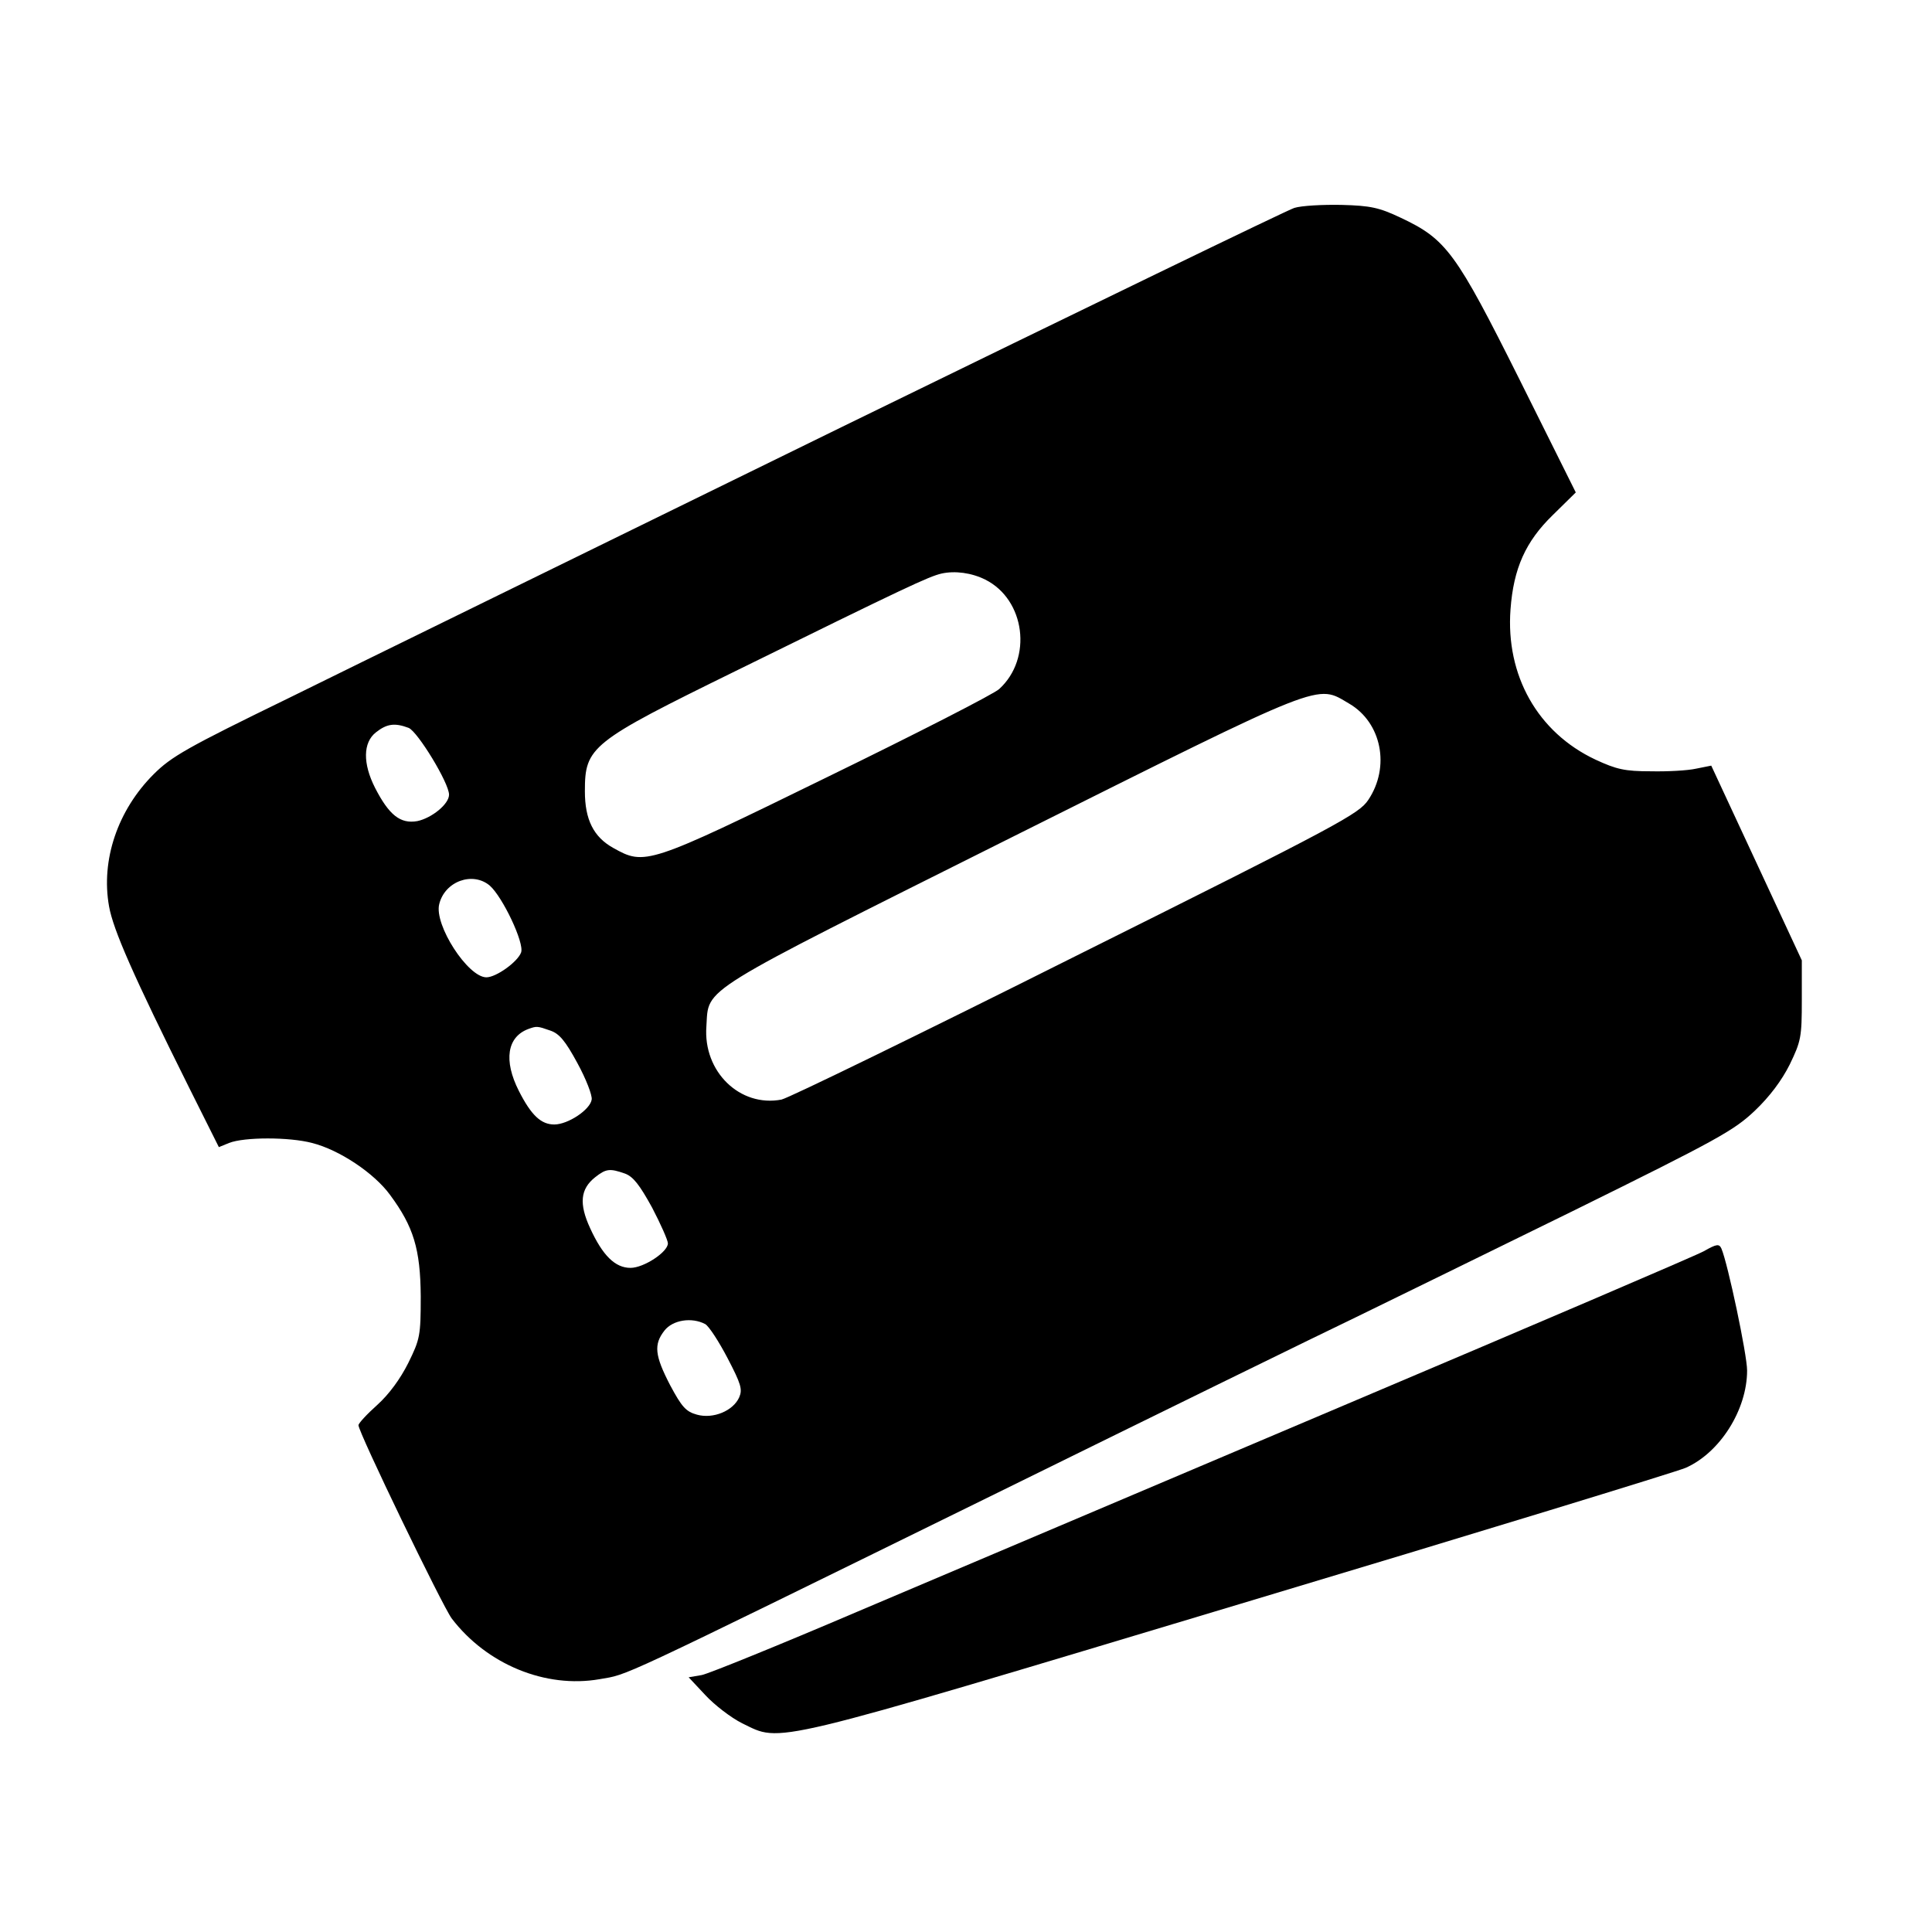 <?xml version="1.0" standalone="no"?>
<!DOCTYPE svg PUBLIC "-//W3C//DTD SVG 20010904//EN"
 "http://www.w3.org/TR/2001/REC-SVG-20010904/DTD/svg10.dtd">
<svg version="1.0" xmlns="http://www.w3.org/2000/svg"
 width="512pt" height="512pt" viewBox="0 0 512 512"
 preserveAspectRatio="xMidYMid meet">
<g transform="translate(0,512) scale(0.1,-0.1)"
fill="#000000" stroke="none">
<path d="M3430 4569 c-19 -6 -559 -268 -1200 -581 -641 -314 -1301 -637 -1467
-719 -267 -130 -309 -154 -356 -201 -95 -95 -140 -227 -118 -350 11 -62 64
-183 212 -480 l79 -158 27 11 c40 16 160 16 220 0 72 -18 165 -80 207 -138 62
-84 80 -143 81 -268 0 -105 -2 -114 -33 -177 -21 -42 -51 -83 -82 -111 -28
-25 -50 -49 -50 -54 0 -19 222 -478 247 -512 93 -122 249 -186 392 -161 79 14
22 -13 1026 480 451 222 892 438 980 480 88 43 348 170 578 283 379 187 422
211 477 263 40 38 72 81 93 123 30 62 32 73 32 171 l0 105 -120 258 -120 258
-40 -8 c-22 -5 -76 -8 -120 -7 -69 0 -91 5 -147 31 -153 72 -238 223 -225 398
8 109 40 180 112 250 l61 60 -149 299 c-169 338 -194 372 -315 429 -57 27 -80
32 -157 34 -49 1 -106 -2 -125 -8z m-819 -985 c106 -53 126 -209 37 -290 -12
-12 -217 -117 -455 -233 -478 -234 -484 -235 -568 -188 -52 29 -75 75 -75 150
0 118 15 130 400 319 453 223 511 250 545 258 36 8 80 2 116 -16z m965 -329
c85 -50 109 -167 50 -255 -25 -37 -72 -63 -774 -413 -411 -206 -762 -377 -781
-381 -110 -21 -208 74 -199 194 7 105 -32 80 809 501 841 420 806 406 895 354z
m-2493 -64 c24 -10 107 -146 107 -177 0 -25 -46 -62 -84 -70 -45 -8 -75 16
-112 88 -33 65 -32 120 2 147 29 23 50 26 87 12z m215 -418 c34 -30 92 -152
83 -177 -9 -25 -66 -66 -92 -66 -49 0 -139 139 -125 194 15 61 89 87 134 49z
m160 -384 c24 -8 40 -27 72 -86 23 -42 40 -86 38 -97 -4 -27 -63 -66 -99 -66
-35 0 -61 24 -94 89 -41 81 -31 143 25 164 22 8 24 8 58 -4z m198 -379 c22 -8
39 -30 72 -90 23 -44 42 -87 42 -95 0 -23 -64 -65 -99 -65 -41 0 -74 33 -107
105 -30 65 -26 104 13 135 29 23 39 24 79 10z m213 -399 c10 -6 36 -46 59 -90
36 -69 40 -83 31 -104 -16 -36 -69 -58 -112 -46 -29 8 -40 20 -71 78 -41 79
-44 108 -15 145 22 28 72 36 108 17z"/>
<path d="M4515 1804 c-22 -12 -452 -196 -955 -409 -503 -213 -1084 -460 -1290
-547 -206 -88 -391 -163 -410 -167 l-35 -6 44 -47 c24 -26 68 -60 98 -75 106
-51 53 -64 1318 316 627 188 1159 351 1182 361 91 40 163 154 163 258 0 42
-51 283 -68 323 -6 13 -12 13 -47 -7z"/>
</g>
</svg>
